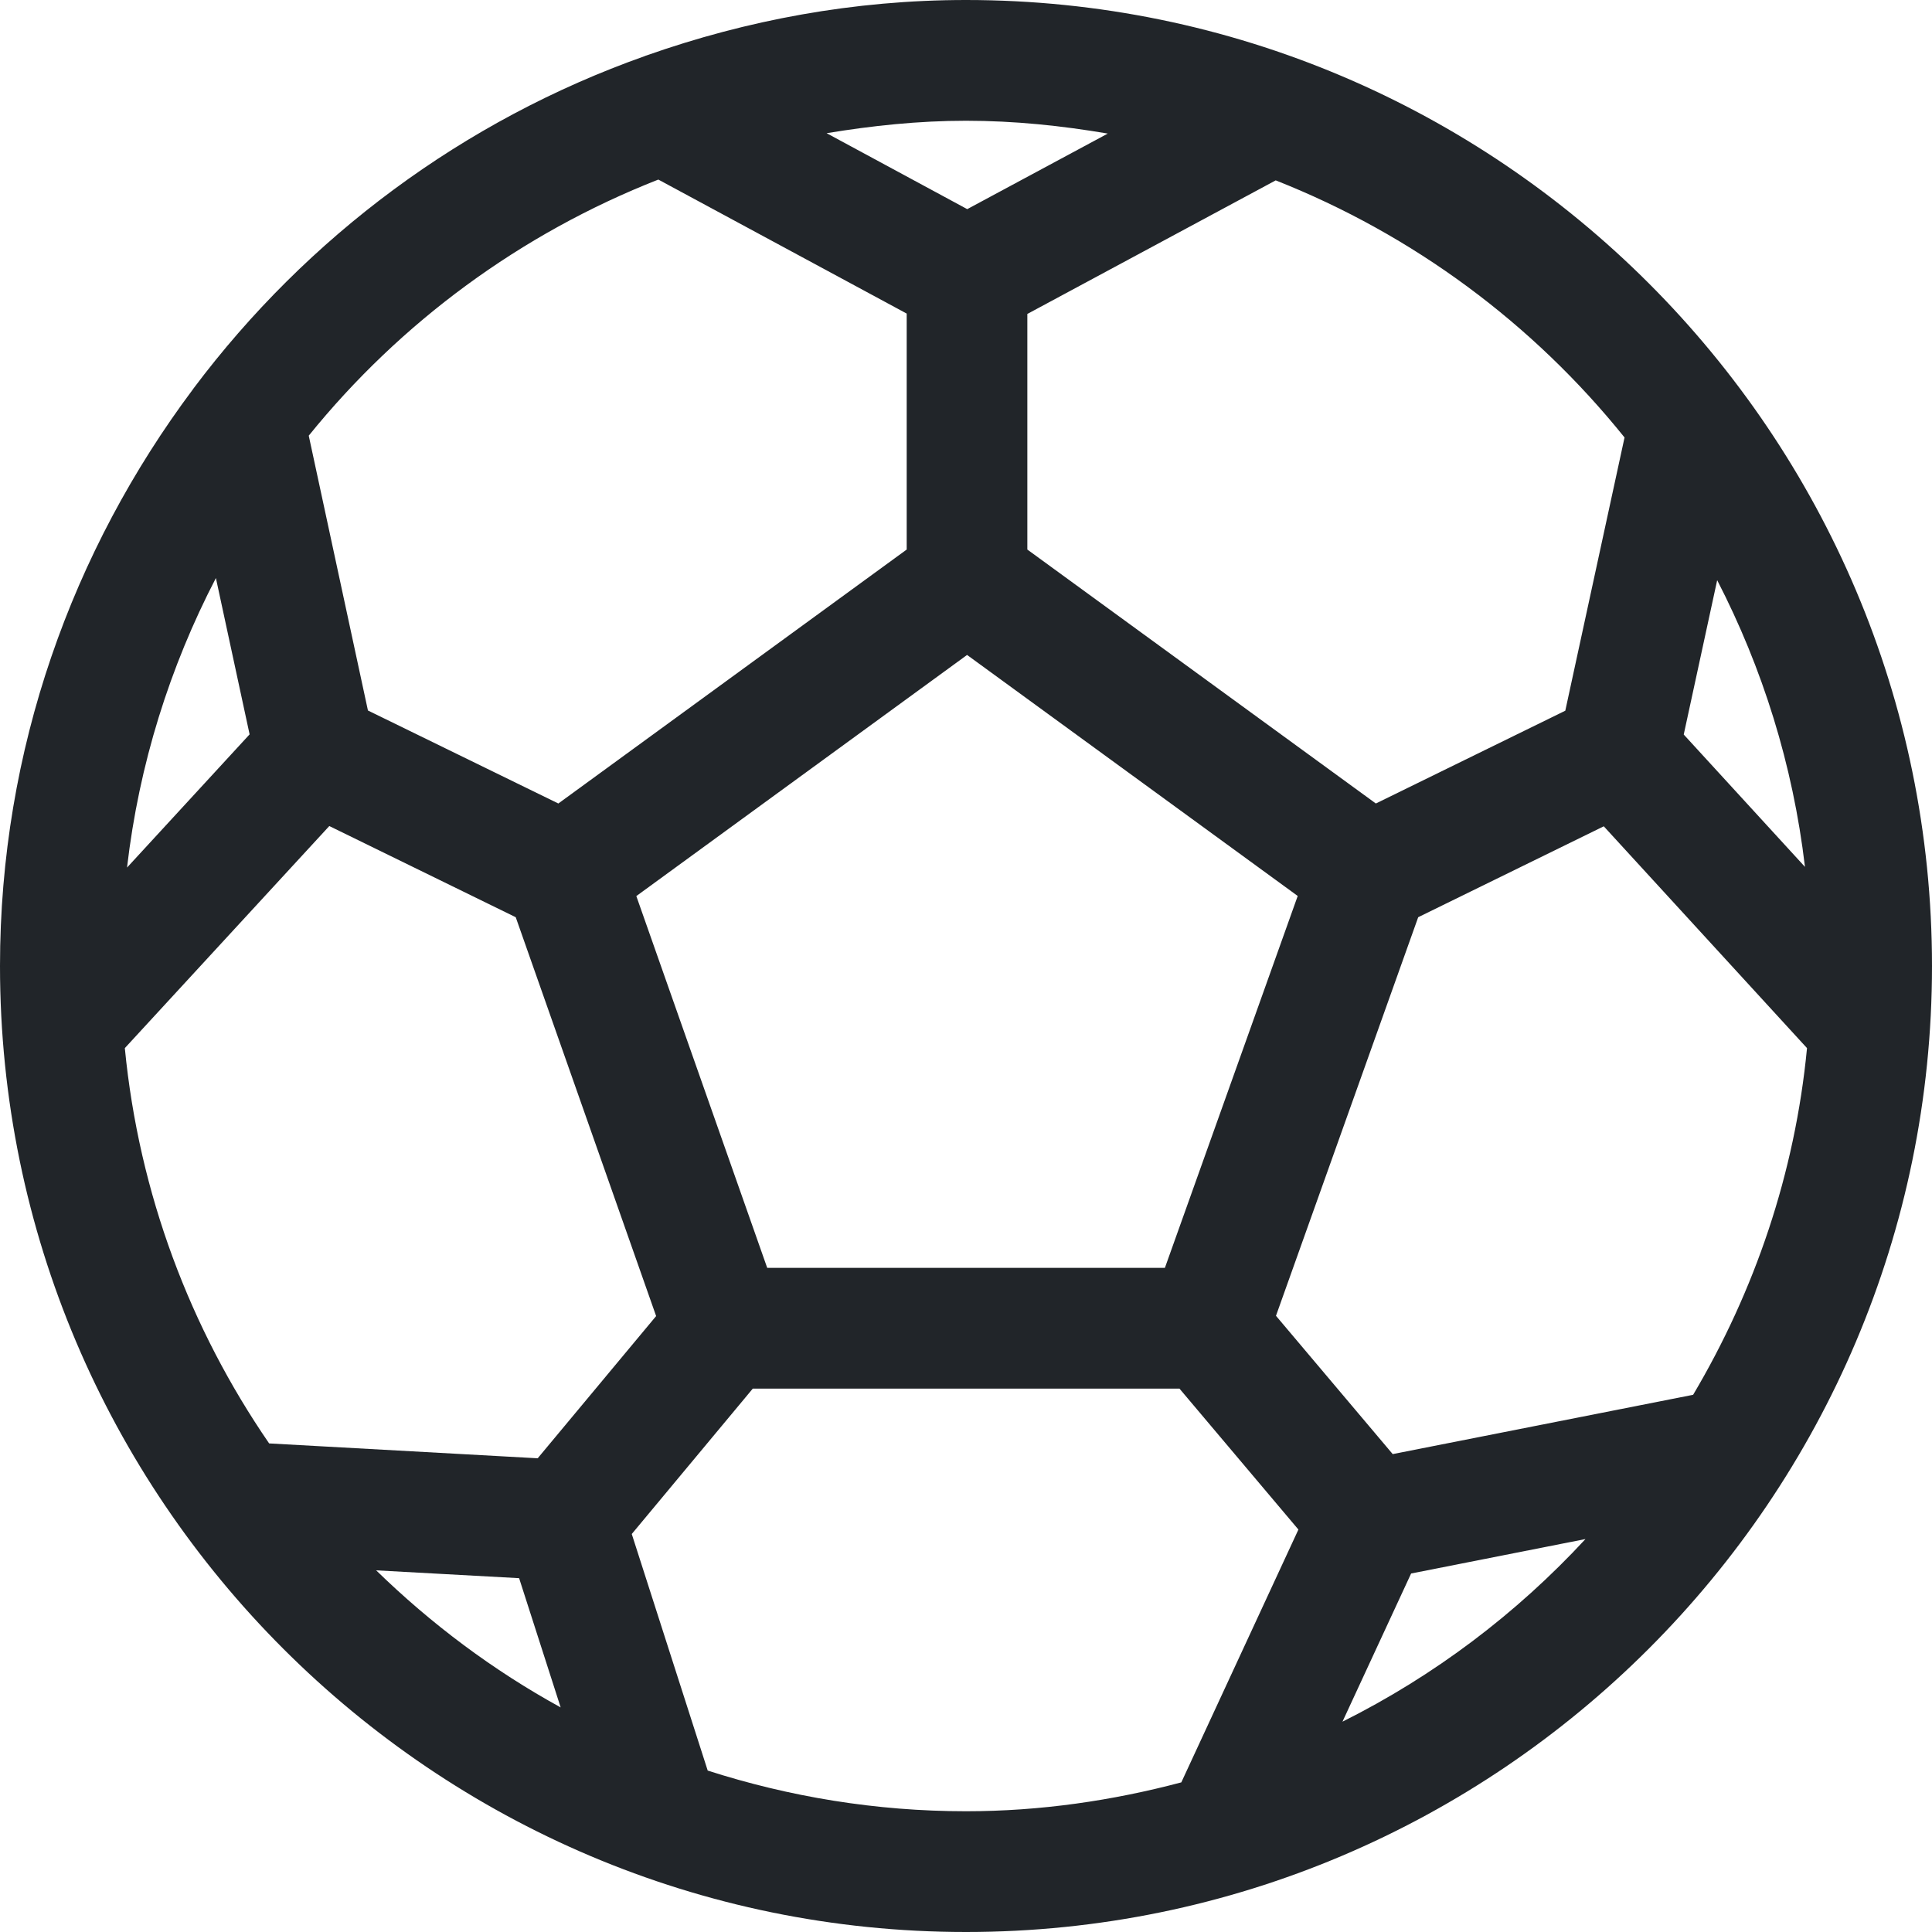 <svg width="36" height="36" viewBox="0 0 36 36" fill="none" xmlns="http://www.w3.org/2000/svg">
<path d="M18 0C15.91 0 13.909 0.376 12.042 1.035C12.031 1.037 12.022 1.042 12.013 1.046C8.633 2.243 5.722 4.417 3.609 7.234C3.607 7.238 3.602 7.243 3.598 7.25C1.35 10.253 0 13.968 0 18C0 27.925 8.075 36 18 36C27.925 36 36 27.925 36 18C36 8.075 27.925 0 18 0ZM31.997 10.811C32.841 12.447 33.408 14.247 33.633 16.153L31.374 13.687L31.997 10.811ZM30.271 8.152L29.167 13.243L25.637 14.972L19.143 10.24V5.85L23.771 3.361C26.336 4.374 28.57 6.035 30.271 8.152ZM24.181 16.695L21.706 23.625H14.296L11.857 16.697L18.02 12.204L24.181 16.695ZM18 2.25C18.902 2.25 19.78 2.342 20.642 2.489L18.023 3.897L15.403 2.482C16.25 2.342 17.113 2.25 18 2.25ZM12.267 3.346L16.895 5.843V10.24L10.404 14.972L6.856 13.239L5.753 8.118C7.459 6.008 9.7 4.354 12.267 3.346ZM4.023 10.771L4.651 13.684L2.367 16.166C2.59 14.24 3.166 12.422 4.023 10.771ZM5.015 26.896C3.546 24.759 2.59 22.246 2.326 19.53L6.136 15.392L9.61 17.091L12.226 24.523L10.019 27.173L5.015 26.896ZM7.009 29.261L9.673 29.407L10.447 31.815C9.184 31.122 8.033 30.258 7.009 29.261ZM22.012 33.212C20.729 33.552 19.388 33.75 18 33.75C16.322 33.75 14.706 33.48 13.187 32.992L11.772 28.584L14.027 25.875H21.978L24.194 28.501L22.012 33.212ZM25.015 32.081L26.294 29.32L29.543 28.678C28.256 30.069 26.726 31.226 25.015 32.081ZM25.951 27.095L23.776 24.518L26.426 17.091L29.884 15.397L33.671 19.53C33.446 21.872 32.693 24.059 31.549 25.99L25.951 27.095Z" fill="#212529"/>
</svg>
